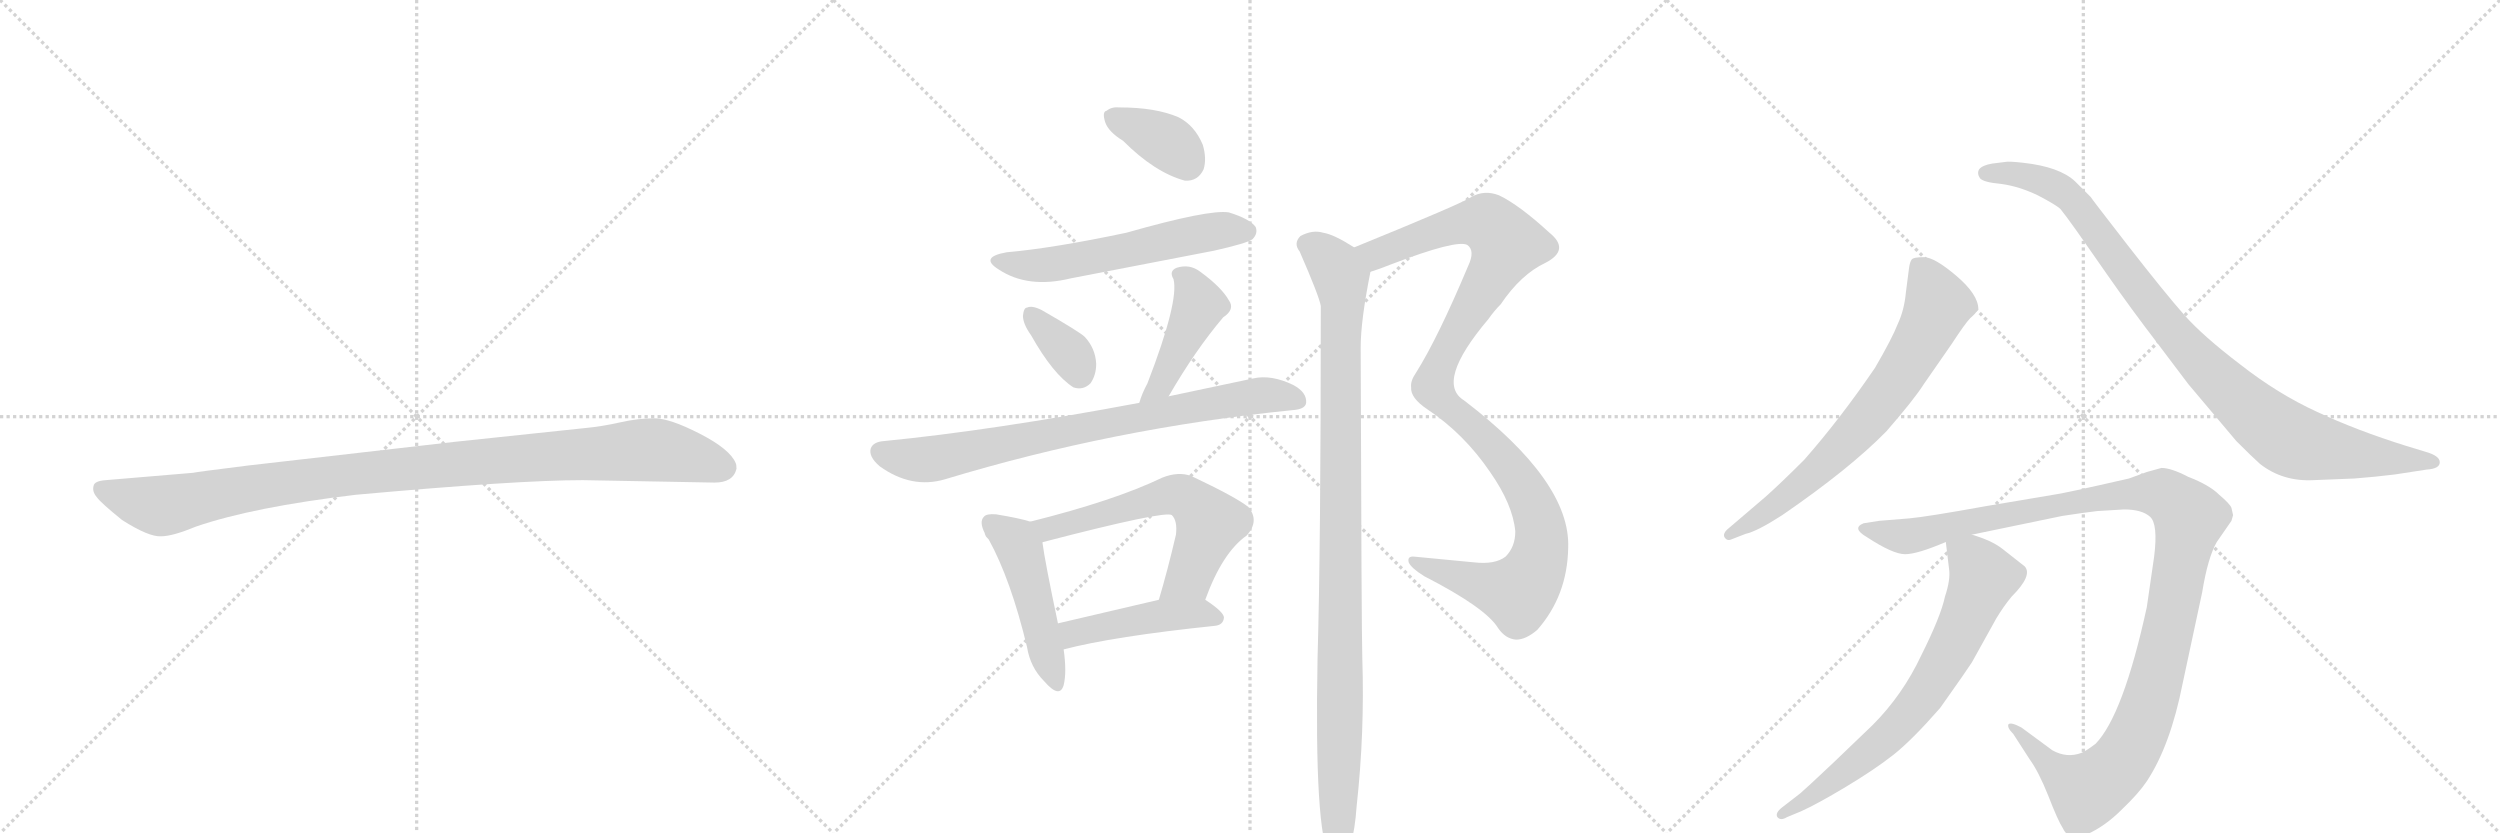 <svg version="1.1" viewBox="0 0 3072 1024" xmlns="http://www.w3.org/2000/svg">
  <g stroke="lightgray" stroke-dasharray="1,1" stroke-width="1" transform="scale(4, 4)">
    <line x1="0" y1="0" x2="256" y2="256"></line>
    <line x1="256" y1="0" x2="0" y2="256"></line>
    <line x1="128" y1="0" x2="128" y2="256"></line>
    <line x1="0" y1="128" x2="256" y2="128"></line>
    <line x1="256" y1="0" x2="512" y2="256"></line>
    <line x1="512" y1="0" x2="256" y2="256"></line>
    <line x1="384" y1="0" x2="384" y2="256"></line>
    <line x1="256" y1="128" x2="512" y2="128"></line>
    <line x1="512" y1="0" x2="768" y2="256"></line>
    <line x1="768" y1="0" x2="512" y2="256"></line>
    <line x1="640" y1="0" x2="640" y2="256"></line>
    <line x1="512" y1="128" x2="768" y2="128"></line>
  </g>
<g transform="scale(1, -1) translate(0, -850)">
   <style type="text/css">
    @keyframes keyframes0 {
      from {
       stroke: black;
       stroke-dashoffset: 1030;
       stroke-width: 128;
       }
       77% {
       animation-timing-function: step-end;
       stroke: black;
       stroke-dashoffset: 0;
       stroke-width: 128;
       }
       to {
       stroke: black;
       stroke-width: 1024;
       }
       }
       #make-me-a-hanzi-animation-0 {
         animation: keyframes0 1.088s both;
         animation-delay: 0s;
         animation-timing-function: linear;
       }
    @keyframes keyframes1 {
      from {
       stroke: black;
       stroke-dashoffset: 363;
       stroke-width: 128;
       }
       54% {
       animation-timing-function: step-end;
       stroke: black;
       stroke-dashoffset: 0;
       stroke-width: 128;
       }
       to {
       stroke: black;
       stroke-width: 1024;
       }
       }
       #make-me-a-hanzi-animation-1 {
         animation: keyframes1 0.545s both;
         animation-delay: 1.088s;
         animation-timing-function: linear;
       }
    @keyframes keyframes2 {
      from {
       stroke: black;
       stroke-dashoffset: 564;
       stroke-width: 128;
       }
       65% {
       animation-timing-function: step-end;
       stroke: black;
       stroke-dashoffset: 0;
       stroke-width: 128;
       }
       to {
       stroke: black;
       stroke-width: 1024;
       }
       }
       #make-me-a-hanzi-animation-2 {
         animation: keyframes2 0.709s both;
         animation-delay: 1.634s;
         animation-timing-function: linear;
       }
    @keyframes keyframes3 {
      from {
       stroke: black;
       stroke-dashoffset: 349;
       stroke-width: 128;
       }
       53% {
       animation-timing-function: step-end;
       stroke: black;
       stroke-dashoffset: 0;
       stroke-width: 128;
       }
       to {
       stroke: black;
       stroke-width: 1024;
       }
       }
       #make-me-a-hanzi-animation-3 {
         animation: keyframes3 0.534s both;
         animation-delay: 2.343s;
         animation-timing-function: linear;
       }
    @keyframes keyframes4 {
      from {
       stroke: black;
       stroke-dashoffset: 434;
       stroke-width: 128;
       }
       59% {
       animation-timing-function: step-end;
       stroke: black;
       stroke-dashoffset: 0;
       stroke-width: 128;
       }
       to {
       stroke: black;
       stroke-width: 1024;
       }
       }
       #make-me-a-hanzi-animation-4 {
         animation: keyframes4 0.603s both;
         animation-delay: 2.877s;
         animation-timing-function: linear;
       }
    @keyframes keyframes5 {
      from {
       stroke: black;
       stroke-dashoffset: 778;
       stroke-width: 128;
       }
       72% {
       animation-timing-function: step-end;
       stroke: black;
       stroke-dashoffset: 0;
       stroke-width: 128;
       }
       to {
       stroke: black;
       stroke-width: 1024;
       }
       }
       #make-me-a-hanzi-animation-5 {
         animation: keyframes5 0.883s both;
         animation-delay: 3.48s;
         animation-timing-function: linear;
       }
    @keyframes keyframes6 {
      from {
       stroke: black;
       stroke-dashoffset: 472;
       stroke-width: 128;
       }
       61% {
       animation-timing-function: step-end;
       stroke: black;
       stroke-dashoffset: 0;
       stroke-width: 128;
       }
       to {
       stroke: black;
       stroke-width: 1024;
       }
       }
       #make-me-a-hanzi-animation-6 {
         animation: keyframes6 0.634s both;
         animation-delay: 4.363s;
         animation-timing-function: linear;
       }
    @keyframes keyframes7 {
      from {
       stroke: black;
       stroke-dashoffset: 597;
       stroke-width: 128;
       }
       66% {
       animation-timing-function: step-end;
       stroke: black;
       stroke-dashoffset: 0;
       stroke-width: 128;
       }
       to {
       stroke: black;
       stroke-width: 1024;
       }
       }
       #make-me-a-hanzi-animation-7 {
         animation: keyframes7 0.736s both;
         animation-delay: 4.997s;
         animation-timing-function: linear;
       }
    @keyframes keyframes8 {
      from {
       stroke: black;
       stroke-dashoffset: 450;
       stroke-width: 128;
       }
       59% {
       animation-timing-function: step-end;
       stroke: black;
       stroke-dashoffset: 0;
       stroke-width: 128;
       }
       to {
       stroke: black;
       stroke-width: 1024;
       }
       }
       #make-me-a-hanzi-animation-8 {
         animation: keyframes8 0.616s both;
         animation-delay: 5.733s;
         animation-timing-function: linear;
       }
    @keyframes keyframes9 {
      from {
       stroke: black;
       stroke-dashoffset: 1091;
       stroke-width: 128;
       }
       78% {
       animation-timing-function: step-end;
       stroke: black;
       stroke-dashoffset: 0;
       stroke-width: 128;
       }
       to {
       stroke: black;
       stroke-width: 1024;
       }
       }
       #make-me-a-hanzi-animation-9 {
         animation: keyframes9 1.138s both;
         animation-delay: 6.349s;
         animation-timing-function: linear;
       }
    @keyframes keyframes10 {
      from {
       stroke: black;
       stroke-dashoffset: 1022;
       stroke-width: 128;
       }
       77% {
       animation-timing-function: step-end;
       stroke: black;
       stroke-dashoffset: 0;
       stroke-width: 128;
       }
       to {
       stroke: black;
       stroke-width: 1024;
       }
       }
       #make-me-a-hanzi-animation-10 {
         animation: keyframes10 1.082s both;
         animation-delay: 7.487s;
         animation-timing-function: linear;
       }
    @keyframes keyframes11 {
      from {
       stroke: black;
       stroke-dashoffset: 696;
       stroke-width: 128;
       }
       69% {
       animation-timing-function: step-end;
       stroke: black;
       stroke-dashoffset: 0;
       stroke-width: 128;
       }
       to {
       stroke: black;
       stroke-width: 1024;
       }
       }
       #make-me-a-hanzi-animation-11 {
         animation: keyframes11 0.816s both;
         animation-delay: 8.569s;
         animation-timing-function: linear;
       }
    @keyframes keyframes12 {
      from {
       stroke: black;
       stroke-dashoffset: 950;
       stroke-width: 128;
       }
       76% {
       animation-timing-function: step-end;
       stroke: black;
       stroke-dashoffset: 0;
       stroke-width: 128;
       }
       to {
       stroke: black;
       stroke-width: 1024;
       }
       }
       #make-me-a-hanzi-animation-12 {
         animation: keyframes12 1.023s both;
         animation-delay: 9.385s;
         animation-timing-function: linear;
       }
    @keyframes keyframes13 {
      from {
       stroke: black;
       stroke-dashoffset: 1161;
       stroke-width: 128;
       }
       79% {
       animation-timing-function: step-end;
       stroke: black;
       stroke-dashoffset: 0;
       stroke-width: 128;
       }
       to {
       stroke: black;
       stroke-width: 1024;
       }
       }
       #make-me-a-hanzi-animation-13 {
         animation: keyframes13 1.195s both;
         animation-delay: 10.408s;
         animation-timing-function: linear;
       }
    @keyframes keyframes14 {
      from {
       stroke: black;
       stroke-dashoffset: 702;
       stroke-width: 128;
       }
       70% {
       animation-timing-function: step-end;
       stroke: black;
       stroke-dashoffset: 0;
       stroke-width: 128;
       }
       to {
       stroke: black;
       stroke-width: 1024;
       }
       }
       #make-me-a-hanzi-animation-14 {
         animation: keyframes14 0.821s both;
         animation-delay: 11.603s;
         animation-timing-function: linear;
       }
</style>
<path d="M 716 260 L 878 257 Q 901 257 905 274 Q 905 279 904 281 Q 897 298 860 317 Q 823 336 804 336 Q 784 336 762 331 Q 740 326 719 324 L 558 307 L 305 278 Q 241 270 237 269 L 130 260 Q 116 259 115 253 Q 113 246 119 239 Q 124 232 150 211 Q 183 190 198 191 Q 212 191 241 203 Q 311 227 437 242 Q 636 260 716 260 Z" fill="lightgray"></path> 
<path d="M 1380 677 Q 1419 638 1456 628 Q 1472 627 1479 642 Q 1483 655 1478 672 Q 1468 696 1448 706 Q 1420 718 1376 718 Q 1366 719 1360 714 Q 1354 713 1358 700 Q 1362 688 1380 677 Z" fill="lightgray"></path> 
<path d="M 1237 540 Q 1203 534 1227 519 Q 1263 495 1316 508 L 1492 542 Q 1532 551 1539 556 Q 1546 563 1543 571 Q 1536 581 1510 589 Q 1486 593 1384 564 Q 1294 545 1237 540 Z" fill="lightgray"></path> 
<path d="M 1267 438 Q 1294 390 1319 374 Q 1331 370 1340 379 Q 1347 389 1347 403 Q 1346 422 1333 436 Q 1327 442 1280 469 Q 1268 475 1262 472 Q 1258 472 1257 462 Q 1257 452 1267 438 Z" fill="lightgray"></path> 
<path d="M 1436 363 Q 1469 420 1503 460 Q 1518 470 1510 481 Q 1501 497 1475 516 Q 1462 526 1446 521 Q 1436 517 1442 507 Q 1449 480 1410 379 Q 1403 366 1400 355 C 1391 326 1421 337 1436 363 Z" fill="lightgray"></path> 
<path d="M 1400 355 Q 1219 321 1086 308 Q 1073 307 1070 299 Q 1067 289 1081 277 Q 1120 249 1161 261 Q 1369 324 1588 346 Q 1604 347 1605 355 Q 1606 368 1589 377 Q 1562 390 1540 385 L 1436 363 L 1400 355 Z" fill="lightgray"></path> 
<path d="M 1266 209 Q 1254 213 1224 218 Q 1212 219 1209 215 Q 1203 209 1210 195 Q 1210 194 1211 192 Q 1211 191 1215 187 Q 1242 138 1262 55 Q 1266 30 1283 13 Q 1302 -9 1307 8 Q 1311 24 1307 52 L 1300 84 Q 1284 160 1281 183 C 1278 206 1278 206 1266 209 Z" fill="lightgray"></path> 
<path d="M 1481 113 Q 1502 171 1532 192 Q 1548 210 1534 227 Q 1519 239 1464 265 Q 1448 271 1428 263 Q 1370 235 1266 209 C 1237 202 1253 174 1281 183 Q 1280 184 1282 184 Q 1432 223 1440 217 Q 1447 210 1445 193 Q 1435 150 1424 113 C 1416 84 1470 85 1481 113 Z" fill="lightgray"></path> 
<path d="M 1307 52 Q 1368 68 1493 81 Q 1503 82 1504 91 Q 1504 98 1481 113 C 1466 123 1453 120 1424 113 L 1300 84 C 1271 77 1278 45 1307 52 Z" fill="lightgray"></path> 
<path d="M 1684 516 Q 1694 519 1709 525 Q 1790 556 1803 549 Q 1813 542 1804 523 Q 1767 435 1740 392 Q 1733 382 1734 374 Q 1733 361 1754 347 Q 1799 317 1831 270 Q 1859 230 1862 197 Q 1862 178 1850 166 Q 1837 156 1811 159 Q 1771 163 1738 166 Q 1729 167 1731 159 Q 1734 152 1750 142 Q 1826 103 1841 78 Q 1850 65 1863 64 Q 1875 64 1889 76 Q 1926 118 1927 177 Q 1930 258 1799 358 Q 1763 380 1829 458 Q 1836 468 1844 476 Q 1869 513 1899 527 Q 1930 543 1904 564 Q 1867 598 1842 610 Q 1824 617 1808 608 Q 1799 601 1664 546 C 1636 535 1656 506 1684 516 Z" fill="lightgray"></path> 
<path d="M 1664 546 Q 1639 562 1626 564 Q 1613 568 1598 560 Q 1589 551 1597 541 Q 1621 486 1623 474 Q 1623 177 1619 41 Q 1615 -173 1634 -203 Q 1640 -210 1647 -208 Q 1663 -198 1667 -141 Q 1677 -50 1674 41 Q 1673 74 1672 423 Q 1672 456 1684 516 C 1687 533 1687 533 1664 546 Z" fill="lightgray"></path> 
<path d="M 2127 187 L 2145 194 Q 2159 197 2190 217 Q 2273 274 2318 320 Q 2352 359 2364 378 L 2398 427 Q 2415 453 2421 459 Q 2428 465 2430 469 L 2431 470 Q 2431 488 2404 511 Q 2377 534 2364 534 Q 2351 534 2349 531 Q 2347 528 2346 522 L 2342 491 Q 2340 469 2332 452 Q 2325 434 2304 398 Q 2261 335 2217 285 Q 2189 257 2170 240 L 2122 199 Q 2117 194 2119 190 Q 2122 185 2127 187 Z" fill="lightgray"></path> 
<path d="M 2843 260 L 2893 262 Q 2919 264 2943 267 L 2982 273 Q 2998 274 2998 282 Q 2998 290 2980 295 L 2957 302 Q 2896 321 2847 344 Q 2799 366 2753 402 Q 2707 437 2684 463 Q 2661 489 2615 548 Q 2570 606 2569 608 L 2550 627 Q 2531 645 2486 650 Q 2468 652 2464 651 L 2448 649 Q 2436 647 2432 642 Q 2429 637 2433 631 Q 2437 626 2459 624 Q 2481 621 2504 610 Q 2527 598 2532 593 Q 2537 587 2552 566 L 2589 513 Q 2619 470 2652 427 L 2689 378 L 2748 308 Q 2768 288 2777 280 Q 2805 258 2843 260 Z" fill="lightgray"></path> 
<path d="M 2577 222 L 2610 224 Q 2632 224 2642 215 Q 2652 206 2647 166 L 2638 104 Q 2609 -29 2575 -64 Q 2563 -73 2558 -75 Q 2540 -82 2522 -72 L 2484 -44 Q 2471 -37 2468 -40 Q 2466 -44 2474 -52 L 2494 -83 Q 2505 -98 2517 -128 Q 2529 -159 2535 -168 Q 2543 -185 2565 -175 Q 2587 -165 2607 -145 Q 2628 -125 2638 -110 Q 2667 -66 2682 10 L 2706 122 Q 2713 165 2724 184 L 2742 210 L 2744 217 L 2742 226 Q 2740 231 2727 242 Q 2715 254 2689 264 Q 2668 275 2656 275 L 2638 270 L 2616 262 Q 2533 243 2523 242 L 2440 228 Q 2368 215 2346 213 L 2309 210 L 2290 207 Q 2275 201 2294 190 Q 2326 169 2341 169 Q 2356 169 2391 184 L 2423 193 L 2534 216 Q 2560 220 2577 222 Z" fill="lightgray"></path> 
<path d="M 2391 184 L 2395 151 Q 2397 138 2390 117 Q 2385 93 2361 45 Q 2338 -4 2301 -41 L 2252 -88 Q 2218 -120 2212 -125 L 2190 -142 Q 2181 -149 2184 -154 Q 2188 -159 2196 -154 L 2213 -147 Q 2233 -138 2268 -117 Q 2303 -96 2326 -78 Q 2349 -60 2384 -20 Q 2418 28 2423 36 L 2453 90 Q 2462 105 2472 117 Q 2498 143 2488 154 L 2460 176 Q 2447 186 2423 193 C 2395 203 2389 205 2391 184 Z" fill="lightgray"></path> 
      <clipPath id="make-me-a-hanzi-clip-0">
      <path d="M 716 260 L 878 257 Q 901 257 905 274 Q 905 279 904 281 Q 897 298 860 317 Q 823 336 804 336 Q 784 336 762 331 Q 740 326 719 324 L 558 307 L 305 278 Q 241 270 237 269 L 130 260 Q 116 259 115 253 Q 113 246 119 239 Q 124 232 150 211 Q 183 190 198 191 Q 212 191 241 203 Q 311 227 437 242 Q 636 260 716 260 Z" fill="lightgray"></path>
      </clipPath>
      <path clip-path="url(#make-me-a-hanzi-clip-0)" d="M 125 248 L 196 228 L 411 265 L 788 297 L 837 292 L 889 275 " fill="none" id="make-me-a-hanzi-animation-0" stroke-dasharray="902 1804" stroke-linecap="round"></path>

      <clipPath id="make-me-a-hanzi-clip-1">
      <path d="M 1380 677 Q 1419 638 1456 628 Q 1472 627 1479 642 Q 1483 655 1478 672 Q 1468 696 1448 706 Q 1420 718 1376 718 Q 1366 719 1360 714 Q 1354 713 1358 700 Q 1362 688 1380 677 Z" fill="lightgray"></path>
      </clipPath>
      <path clip-path="url(#make-me-a-hanzi-clip-1)" d="M 1369 706 L 1436 674 L 1458 650 " fill="none" id="make-me-a-hanzi-animation-1" stroke-dasharray="235 470" stroke-linecap="round"></path>

      <clipPath id="make-me-a-hanzi-clip-2">
      <path d="M 1237 540 Q 1203 534 1227 519 Q 1263 495 1316 508 L 1492 542 Q 1532 551 1539 556 Q 1546 563 1543 571 Q 1536 581 1510 589 Q 1486 593 1384 564 Q 1294 545 1237 540 Z" fill="lightgray"></path>
      </clipPath>
      <path clip-path="url(#make-me-a-hanzi-clip-2)" d="M 1229 531 L 1252 524 L 1289 524 L 1493 566 L 1532 566 " fill="none" id="make-me-a-hanzi-animation-2" stroke-dasharray="436 872" stroke-linecap="round"></path>

      <clipPath id="make-me-a-hanzi-clip-3">
      <path d="M 1267 438 Q 1294 390 1319 374 Q 1331 370 1340 379 Q 1347 389 1347 403 Q 1346 422 1333 436 Q 1327 442 1280 469 Q 1268 475 1262 472 Q 1258 472 1257 462 Q 1257 452 1267 438 Z" fill="lightgray"></path>
      </clipPath>
      <path clip-path="url(#make-me-a-hanzi-clip-3)" d="M 1267 463 L 1315 415 L 1326 392 " fill="none" id="make-me-a-hanzi-animation-3" stroke-dasharray="221 442" stroke-linecap="round"></path>

      <clipPath id="make-me-a-hanzi-clip-4">
      <path d="M 1436 363 Q 1469 420 1503 460 Q 1518 470 1510 481 Q 1501 497 1475 516 Q 1462 526 1446 521 Q 1436 517 1442 507 Q 1449 480 1410 379 Q 1403 366 1400 355 C 1391 326 1421 337 1436 363 Z" fill="lightgray"></path>
      </clipPath>
      <path clip-path="url(#make-me-a-hanzi-clip-4)" d="M 1454 511 L 1474 475 L 1427 377 L 1405 360 " fill="none" id="make-me-a-hanzi-animation-4" stroke-dasharray="306 612" stroke-linecap="round"></path>

      <clipPath id="make-me-a-hanzi-clip-5">
      <path d="M 1400 355 Q 1219 321 1086 308 Q 1073 307 1070 299 Q 1067 289 1081 277 Q 1120 249 1161 261 Q 1369 324 1588 346 Q 1604 347 1605 355 Q 1606 368 1589 377 Q 1562 390 1540 385 L 1436 363 L 1400 355 Z" fill="lightgray"></path>
      </clipPath>
      <path clip-path="url(#make-me-a-hanzi-clip-5)" d="M 1081 295 L 1121 285 L 1148 287 L 1537 363 L 1594 358 " fill="none" id="make-me-a-hanzi-animation-5" stroke-dasharray="650 1300" stroke-linecap="round"></path>

      <clipPath id="make-me-a-hanzi-clip-6">
      <path d="M 1266 209 Q 1254 213 1224 218 Q 1212 219 1209 215 Q 1203 209 1210 195 Q 1210 194 1211 192 Q 1211 191 1215 187 Q 1242 138 1262 55 Q 1266 30 1283 13 Q 1302 -9 1307 8 Q 1311 24 1307 52 L 1300 84 Q 1284 160 1281 183 C 1278 206 1278 206 1266 209 Z" fill="lightgray"></path>
      </clipPath>
      <path clip-path="url(#make-me-a-hanzi-clip-6)" d="M 1218 207 L 1244 189 L 1253 175 L 1295 13 " fill="none" id="make-me-a-hanzi-animation-6" stroke-dasharray="344 688" stroke-linecap="round"></path>

      <clipPath id="make-me-a-hanzi-clip-7">
      <path d="M 1481 113 Q 1502 171 1532 192 Q 1548 210 1534 227 Q 1519 239 1464 265 Q 1448 271 1428 263 Q 1370 235 1266 209 C 1237 202 1253 174 1281 183 Q 1280 184 1282 184 Q 1432 223 1440 217 Q 1447 210 1445 193 Q 1435 150 1424 113 C 1416 84 1470 85 1481 113 Z" fill="lightgray"></path>
      </clipPath>
      <path clip-path="url(#make-me-a-hanzi-clip-7)" d="M 1277 206 L 1292 198 L 1435 241 L 1462 236 L 1487 207 L 1461 141 L 1431 118 " fill="none" id="make-me-a-hanzi-animation-7" stroke-dasharray="469 938" stroke-linecap="round"></path>

      <clipPath id="make-me-a-hanzi-clip-8">
      <path d="M 1307 52 Q 1368 68 1493 81 Q 1503 82 1504 91 Q 1504 98 1481 113 C 1466 123 1453 120 1424 113 L 1300 84 C 1271 77 1278 45 1307 52 Z" fill="lightgray"></path>
      </clipPath>
      <path clip-path="url(#make-me-a-hanzi-clip-8)" d="M 1311 58 L 1319 71 L 1342 78 L 1431 94 L 1474 97 L 1494 91 " fill="none" id="make-me-a-hanzi-animation-8" stroke-dasharray="322 644" stroke-linecap="round"></path>

      <clipPath id="make-me-a-hanzi-clip-9">
      <path d="M 1684 516 Q 1694 519 1709 525 Q 1790 556 1803 549 Q 1813 542 1804 523 Q 1767 435 1740 392 Q 1733 382 1734 374 Q 1733 361 1754 347 Q 1799 317 1831 270 Q 1859 230 1862 197 Q 1862 178 1850 166 Q 1837 156 1811 159 Q 1771 163 1738 166 Q 1729 167 1731 159 Q 1734 152 1750 142 Q 1826 103 1841 78 Q 1850 65 1863 64 Q 1875 64 1889 76 Q 1926 118 1927 177 Q 1930 258 1799 358 Q 1763 380 1829 458 Q 1836 468 1844 476 Q 1869 513 1899 527 Q 1930 543 1904 564 Q 1867 598 1842 610 Q 1824 617 1808 608 Q 1799 601 1664 546 C 1636 535 1656 506 1684 516 Z" fill="lightgray"></path>
      </clipPath>
      <path clip-path="url(#make-me-a-hanzi-clip-9)" d="M 1678 548 L 1692 538 L 1807 577 L 1830 575 L 1852 550 L 1771 407 L 1760 375 L 1771 358 L 1829 309 L 1863 267 L 1888 219 L 1893 171 L 1879 137 L 1864 122 L 1738 159 " fill="none" id="make-me-a-hanzi-animation-9" stroke-dasharray="963 1926" stroke-linecap="round"></path>

      <clipPath id="make-me-a-hanzi-clip-10">
      <path d="M 1664 546 Q 1639 562 1626 564 Q 1613 568 1598 560 Q 1589 551 1597 541 Q 1621 486 1623 474 Q 1623 177 1619 41 Q 1615 -173 1634 -203 Q 1640 -210 1647 -208 Q 1663 -198 1667 -141 Q 1677 -50 1674 41 Q 1673 74 1672 423 Q 1672 456 1684 516 C 1687 533 1687 533 1664 546 Z" fill="lightgray"></path>
      </clipPath>
      <path clip-path="url(#make-me-a-hanzi-clip-10)" d="M 1606 550 L 1640 523 L 1650 493 L 1643 -198 " fill="none" id="make-me-a-hanzi-animation-10" stroke-dasharray="894 1788" stroke-linecap="round"></path>

      <clipPath id="make-me-a-hanzi-clip-11">
      <path d="M 2127 187 L 2145 194 Q 2159 197 2190 217 Q 2273 274 2318 320 Q 2352 359 2364 378 L 2398 427 Q 2415 453 2421 459 Q 2428 465 2430 469 L 2431 470 Q 2431 488 2404 511 Q 2377 534 2364 534 Q 2351 534 2349 531 Q 2347 528 2346 522 L 2342 491 Q 2340 469 2332 452 Q 2325 434 2304 398 Q 2261 335 2217 285 Q 2189 257 2170 240 L 2122 199 Q 2117 194 2119 190 Q 2122 185 2127 187 Z" fill="lightgray"></path>
      </clipPath>
      <path clip-path="url(#make-me-a-hanzi-clip-11)" d="M 2358 523 L 2376 492 L 2380 471 L 2323 372 L 2287 327 L 2214 256 L 2125 193 " fill="none" id="make-me-a-hanzi-animation-11" stroke-dasharray="568 1136" stroke-linecap="round"></path>

      <clipPath id="make-me-a-hanzi-clip-12">
      <path d="M 2843 260 L 2893 262 Q 2919 264 2943 267 L 2982 273 Q 2998 274 2998 282 Q 2998 290 2980 295 L 2957 302 Q 2896 321 2847 344 Q 2799 366 2753 402 Q 2707 437 2684 463 Q 2661 489 2615 548 Q 2570 606 2569 608 L 2550 627 Q 2531 645 2486 650 Q 2468 652 2464 651 L 2448 649 Q 2436 647 2432 642 Q 2429 637 2433 631 Q 2437 626 2459 624 Q 2481 621 2504 610 Q 2527 598 2532 593 Q 2537 587 2552 566 L 2589 513 Q 2619 470 2652 427 L 2689 378 L 2748 308 Q 2768 288 2777 280 Q 2805 258 2843 260 Z" fill="lightgray"></path>
      </clipPath>
      <path clip-path="url(#make-me-a-hanzi-clip-12)" d="M 2440 637 L 2492 634 L 2542 609 L 2696 412 L 2808 313 L 2860 297 L 2991 282 " fill="none" id="make-me-a-hanzi-animation-12" stroke-dasharray="822 1644" stroke-linecap="round"></path>

      <clipPath id="make-me-a-hanzi-clip-13">
      <path d="M 2577 222 L 2610 224 Q 2632 224 2642 215 Q 2652 206 2647 166 L 2638 104 Q 2609 -29 2575 -64 Q 2563 -73 2558 -75 Q 2540 -82 2522 -72 L 2484 -44 Q 2471 -37 2468 -40 Q 2466 -44 2474 -52 L 2494 -83 Q 2505 -98 2517 -128 Q 2529 -159 2535 -168 Q 2543 -185 2565 -175 Q 2587 -165 2607 -145 Q 2628 -125 2638 -110 Q 2667 -66 2682 10 L 2706 122 Q 2713 165 2724 184 L 2742 210 L 2744 217 L 2742 226 Q 2740 231 2727 242 Q 2715 254 2689 264 Q 2668 275 2656 275 L 2638 270 L 2616 262 Q 2533 243 2523 242 L 2440 228 Q 2368 215 2346 213 L 2309 210 L 2290 207 Q 2275 201 2294 190 Q 2326 169 2341 169 Q 2356 169 2391 184 L 2423 193 L 2534 216 Q 2560 220 2577 222 Z" fill="lightgray"></path>
      </clipPath>
      <path clip-path="url(#make-me-a-hanzi-clip-13)" d="M 2292 199 L 2343 191 L 2431 213 L 2607 244 L 2660 242 L 2682 225 L 2690 213 L 2659 52 L 2638 -24 L 2603 -92 L 2562 -120 L 2528 -99 L 2477 -46 L 2471 -46 " fill="none" id="make-me-a-hanzi-animation-13" stroke-dasharray="1033 2066" stroke-linecap="round"></path>

      <clipPath id="make-me-a-hanzi-clip-14">
      <path d="M 2391 184 L 2395 151 Q 2397 138 2390 117 Q 2385 93 2361 45 Q 2338 -4 2301 -41 L 2252 -88 Q 2218 -120 2212 -125 L 2190 -142 Q 2181 -149 2184 -154 Q 2188 -159 2196 -154 L 2213 -147 Q 2233 -138 2268 -117 Q 2303 -96 2326 -78 Q 2349 -60 2384 -20 Q 2418 28 2423 36 L 2453 90 Q 2462 105 2472 117 Q 2498 143 2488 154 L 2460 176 Q 2447 186 2423 193 C 2395 203 2389 205 2391 184 Z" fill="lightgray"></path>
      </clipPath>
      <path clip-path="url(#make-me-a-hanzi-clip-14)" d="M 2398 179 L 2430 154 L 2437 138 L 2370 3 L 2308 -65 L 2226 -129 L 2190 -149 " fill="none" id="make-me-a-hanzi-animation-14" stroke-dasharray="574 1148" stroke-linecap="round"></path>

</g>
</svg>
